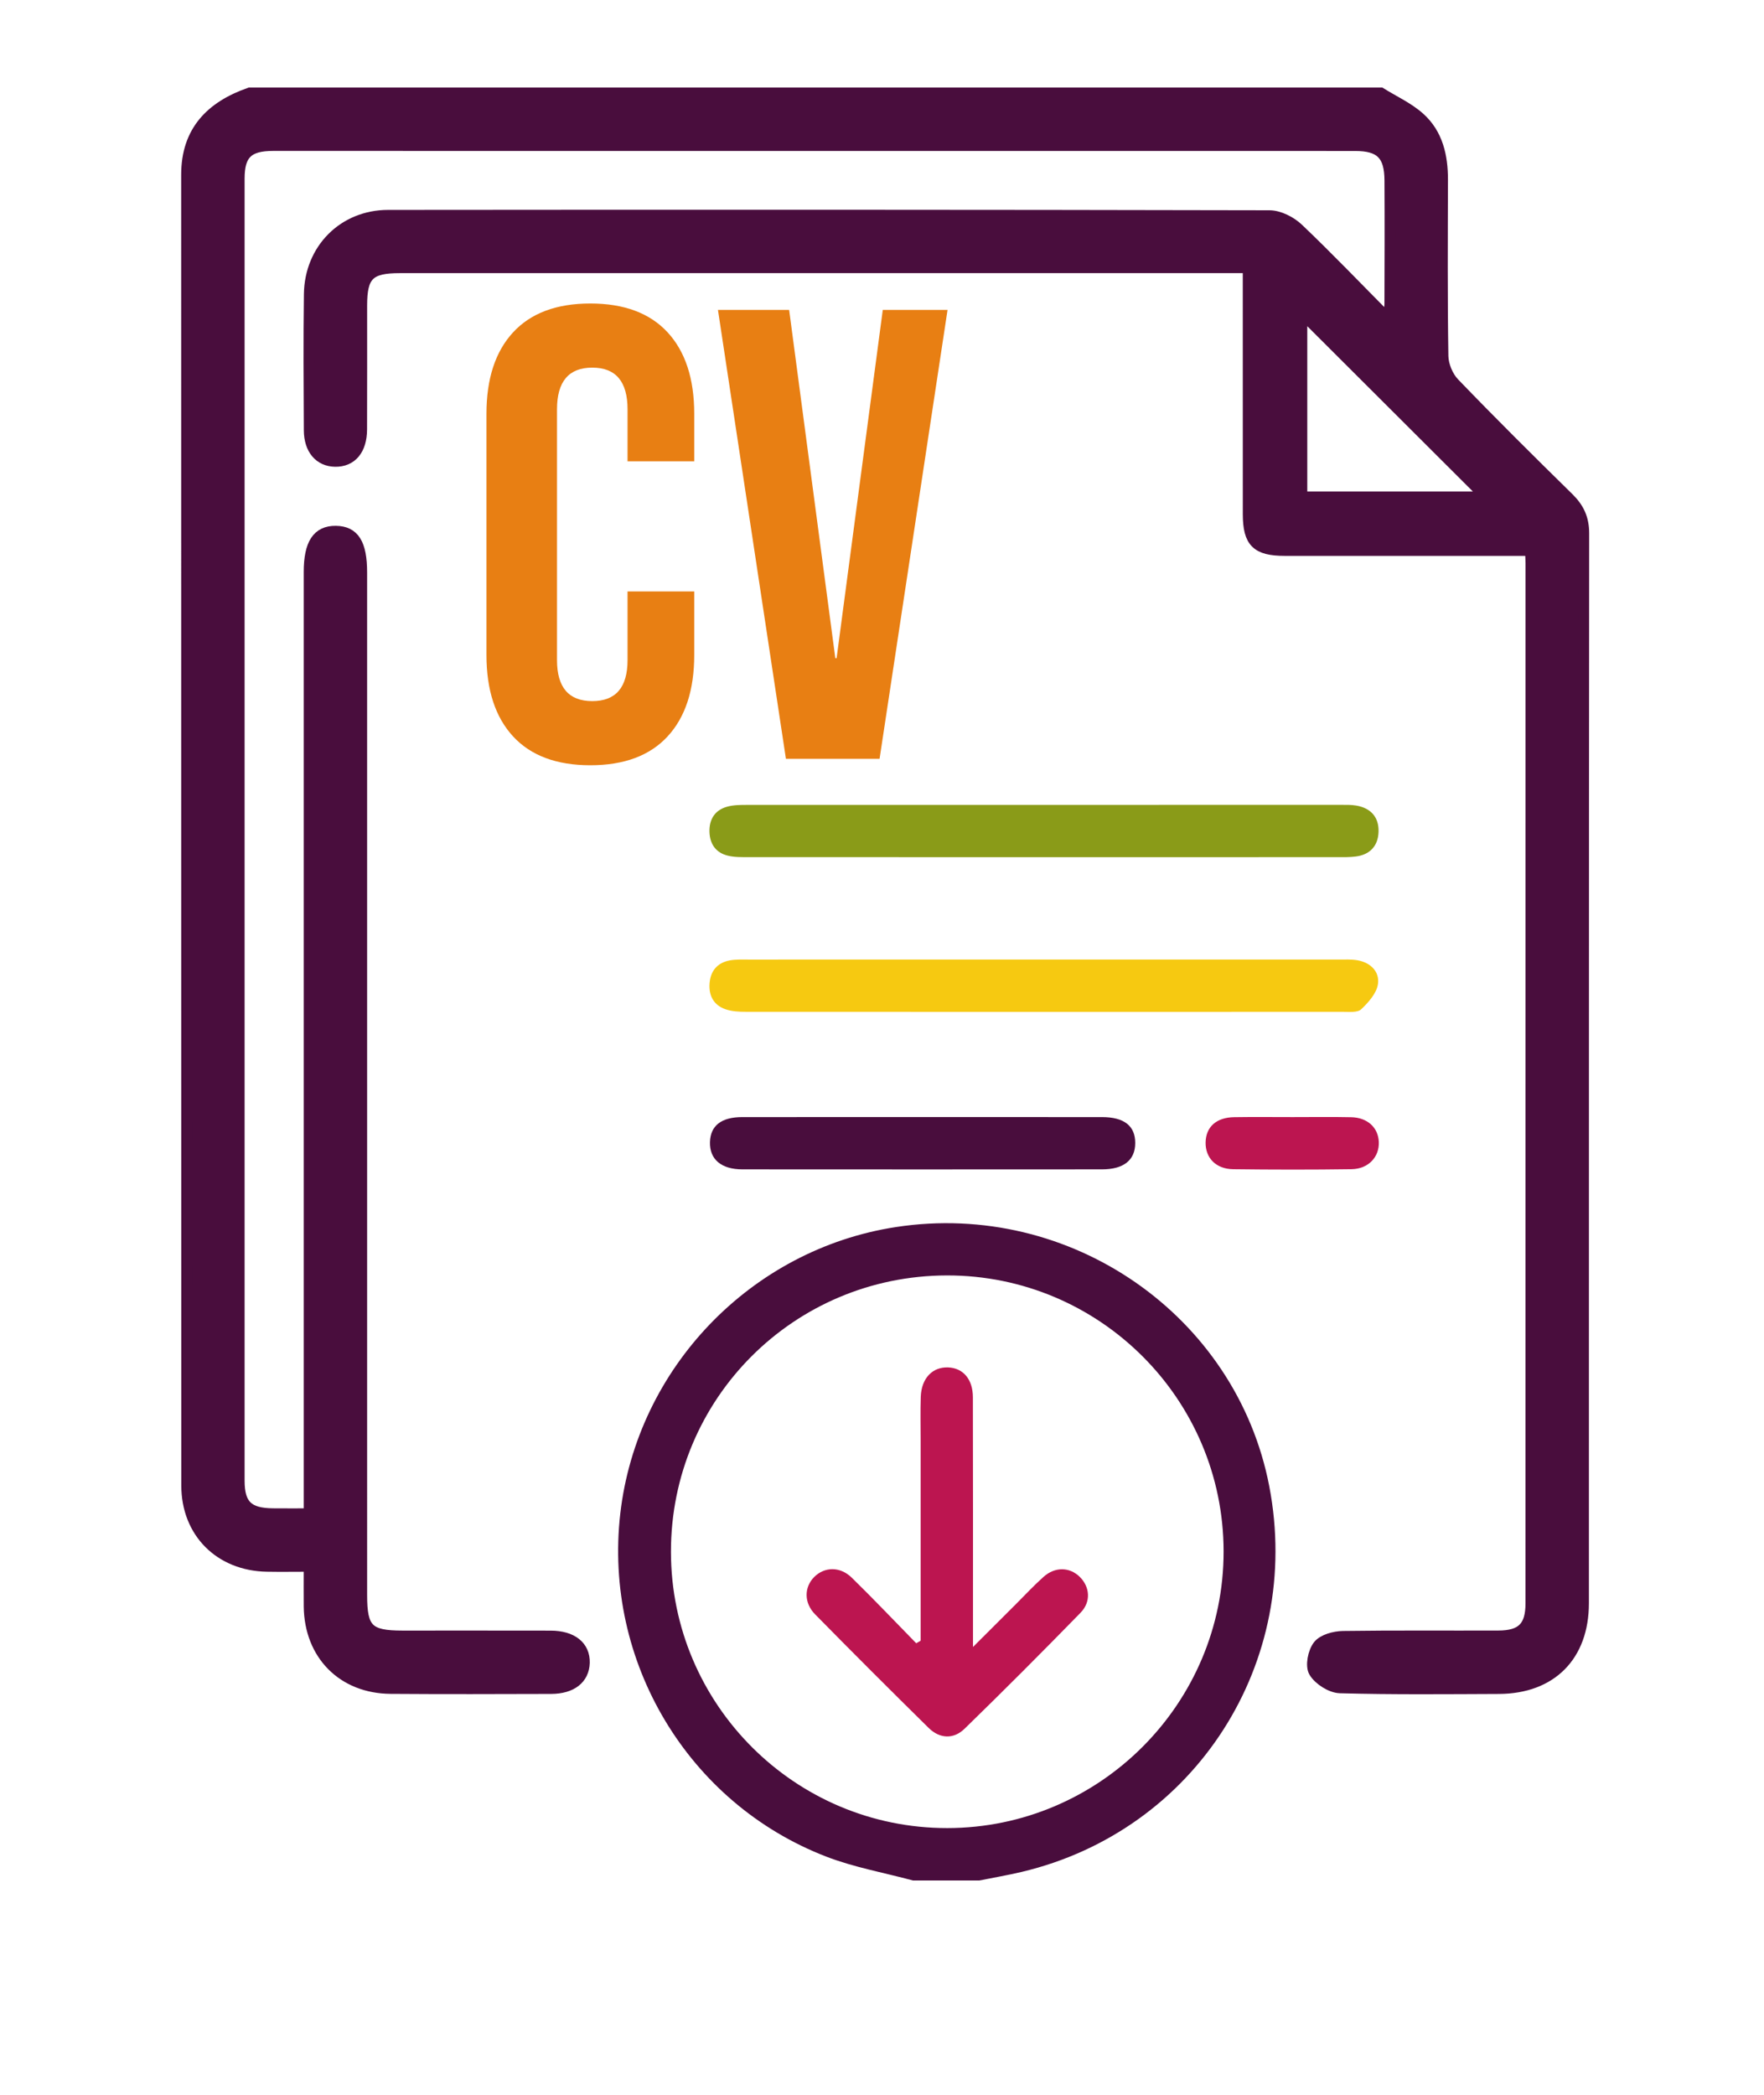 <?xml version="1.0" encoding="utf-8"?>
<!-- Generator: Adobe Illustrator 16.0.3, SVG Export Plug-In . SVG Version: 6.00 Build 0)  -->
<!DOCTYPE svg PUBLIC "-//W3C//DTD SVG 1.1//EN" "http://www.w3.org/Graphics/SVG/1.1/DTD/svg11.dtd">
<svg version="1.1" id="Capa_1" xmlns="http://www.w3.org/2000/svg" xmlns:xlink="http://www.w3.org/1999/xlink" x="0px" y="0px"
	 width="160px" height="190px" viewBox="0 0 160 190" enable-background="new 0 0 160 190" xml:space="preserve">
<g>
	<path fill="#490D3D" stroke="#490D3D" stroke-miterlimit="10" d="M125.24,8.44c1.186,0.739,2.503,1.334,3.527,2.254
		c1.619,1.458,2.072,3.479,2.067,5.617c-0.014,5.33-0.048,10.661,0.038,15.989c0.018,0.83,0.435,1.847,1.011,2.447
		c3.398,3.533,6.887,6.991,10.387,10.428c0.928,0.909,1.374,1.866,1.372,3.197c-0.028,32.348-0.021,64.692-0.024,97.039
		c0,4.779-2.915,7.715-7.674,7.729c-4.798,0.019-9.604,0.068-14.401-0.063c-0.818-0.023-1.911-0.723-2.335-1.432
		c-0.332-0.556-0.082-1.812,0.373-2.39c0.422-0.538,1.459-0.813,2.229-0.826c4.696-0.067,9.392-0.022,14.088-0.039
		c2.141-0.004,2.969-0.834,2.969-2.968c0.006-31.45,0.006-62.899,0.004-94.348c0-0.312-0.028-0.624-0.054-1.153
		c-0.59,0-1.147,0-1.703,0c-6.859,0-13.719,0.003-20.579-0.003c-2.55,0-3.305-0.754-3.309-3.286c-0.005-6.808,0-13.614-0.002-20.421
		c0-0.576,0-1.148,0-1.937c-0.651,0-1.207,0-1.767,0c-25.063,0-50.129,0-75.193,0c-2.773,0-3.464,0.683-3.465,3.438
		c-0.002,3.747,0.009,7.493-0.006,11.239c-0.007,1.844-0.914,2.911-2.398,2.885c-1.411-0.023-2.33-1.086-2.337-2.812
		c-0.023-4.113-0.049-8.231,0.007-12.346c0.053-4.067,3.089-7.136,7.137-7.14c26.65-0.025,53.294-0.025,79.943,0.034
		c0.877,0.003,1.939,0.545,2.596,1.169c2.705,2.575,5.291,5.279,8.124,8.138c0.109-0.633,0.207-0.962,0.208-1.29
		c0.012-3.746,0.023-7.494,0.003-11.24c-0.016-2.315-0.865-3.155-3.163-3.155c-32.713-0.007-65.432-0.007-98.146-0.005
		c-2.277,0.002-3.081,0.78-3.081,3.01c-0.003,39.363-0.003,78.727,0,118.091c0,2.226,0.81,2.996,3.083,3.014
		c1.041,0.011,2.083,0.003,3.28,0.003c0-0.767,0-1.386,0-2.003c0-27.806,0-55.614,0-83.423c0-2.555,0.756-3.709,2.41-3.689
		c1.648,0.018,2.339,1.12,2.339,3.739c0.001,30.92,0,61.843,0.001,92.763c0,3.083,0.615,3.7,3.693,3.7
		c4.485,0.002,8.97-0.007,13.452,0.004c1.947,0.003,3.088,0.922,3.049,2.417c-0.044,1.44-1.145,2.317-3.001,2.323
		c-4.854,0.014-9.709,0.03-14.563-0.006c-4.338-0.031-7.321-3.057-7.379-7.406c-0.014-1.153-0.001-2.306-0.001-3.669
		c-1.342,0-2.587,0.021-3.835-0.002c-4.259-0.074-7.27-3.063-7.27-7.325c-0.013-39.628-0.007-79.256-0.011-118.885
		c0-3.947,2.206-6.178,5.716-7.406C56.846,8.44,91.043,8.44,125.24,8.44z M134.803,45.078c-5.55-5.537-11.213-11.188-16.729-16.697
		c0,5.348,0,11.005,0,16.697C123.818,45.078,129.471,45.078,134.803,45.078z"/>
	<path fill="#490D3D" d="M82.811,170.56c-2.627-0.709-5.343-1.192-7.867-2.165c-12.556-4.849-20.221-17.715-18.682-31.116
		c1.518-13.208,11.871-23.974,25.002-25.986c15.828-2.43,30.871,8.012,33.86,23.498c3.08,15.996-6.697,31.248-22.444,34.988
		c-1.276,0.304-2.57,0.522-3.854,0.781C86.823,170.56,84.817,170.56,82.811,170.56z M60.857,140.749
		c0.008,13.84,11.25,25.07,25.07,25.057c13.814-0.013,25.069-11.286,25.057-25.097c-0.013-13.828-11.274-25.053-25.102-25.028
		C71.999,115.71,60.846,126.881,60.857,140.749z"/>
	<path fill="#8A9B18" d="M94.599,77.748c-8.899,0-17.799,0.002-26.696-0.006c-0.623,0-1.265,0.016-1.864-0.128
		c-1.095-0.257-1.656-1.041-1.689-2.173c-0.028-1.131,0.494-1.953,1.571-2.265c0.59-0.17,1.235-0.172,1.854-0.172
		c17.951-0.008,35.906-0.008,53.858-0.005c0.467,0,0.942-0.011,1.402,0.069c1.314,0.23,2.053,1.065,2.002,2.4
		c-0.045,1.25-0.773,2.044-2.032,2.213c-0.565,0.076-1.143,0.063-1.716,0.063C112.395,77.749,103.494,77.748,94.599,77.748z"/>
	<path fill="#F6C911" d="M94.74,87.03c8.896,0,17.795-0.001,26.695,0.002c0.571,0,1.154-0.032,1.712,0.068
		c1.175,0.21,2.005,1.041,1.836,2.163c-0.122,0.831-0.866,1.659-1.52,2.28c-0.334,0.315-1.091,0.226-1.654,0.229
		c-18.058,0.007-36.118,0.007-54.175-0.002c-0.617,0-1.265-0.034-1.838-0.233c-1.06-0.372-1.526-1.231-1.436-2.356
		c0.09-1.131,0.714-1.858,1.811-2.069c0.556-0.106,1.142-0.078,1.713-0.078C76.833,87.029,85.783,87.03,94.74,87.03z"/>
	<path fill="#490D3D" d="M83.719,101.317c5.41,0,10.819-0.003,16.229,0.002c2.021,0.003,3.024,0.799,3.02,2.356
		c-0.002,1.544-1.04,2.387-3.025,2.387c-10.871,0.007-21.739,0.01-32.611,0c-1.927-0.005-2.979-0.923-2.936-2.475
		c0.046-1.491,1.023-2.266,2.943-2.268C72.797,101.313,78.259,101.317,83.719,101.317z"/>
	<path fill="#BC1550" d="M117.248,101.319c1.771,0,3.533-0.027,5.298,0.011c1.484,0.03,2.46,0.935,2.516,2.239
		c0.058,1.36-0.936,2.45-2.469,2.477c-3.584,0.053-7.167,0.047-10.751,0.002c-1.562-0.022-2.516-1.037-2.49-2.433
		c0.027-1.407,0.973-2.265,2.602-2.289C113.718,101.298,115.484,101.319,117.248,101.319z"/>
	<path fill="#BC1550" d="M83.504,148.813c0-6.056,0-12.11,0-18.172c0-1.314-0.031-2.635,0.012-3.95
		c0.059-1.684,1.065-2.728,2.492-2.666c1.36,0.06,2.232,1.071,2.237,2.717c0.017,6.962,0.009,13.922,0.009,20.883
		c0,0.407,0,0.812,0,1.756c1.525-1.53,2.725-2.725,3.923-3.917c0.821-0.821,1.612-1.673,2.478-2.446
		c1.039-0.927,2.354-0.896,3.271-0.008c0.927,0.904,1.059,2.264,0.083,3.265c-3.459,3.546-6.961,7.058-10.512,10.514
		c-1.003,0.982-2.26,0.923-3.268-0.068c-3.457-3.405-6.89-6.836-10.292-10.295c-1.036-1.052-1.004-2.473-0.084-3.396
		c0.93-0.929,2.34-0.972,3.402,0.063c1.99,1.943,3.902,3.961,5.848,5.949C83.235,148.962,83.37,148.89,83.504,148.813z"/>
</g>
<g>
	<path fill="#E87F13" d="M46.537,66.791c-1.61-1.746-2.414-4.208-2.414-7.388v-21.87c0-3.18,0.804-5.642,2.414-7.388
		c1.608-1.745,3.944-2.618,7.008-2.618c3.063,0,5.399,0.873,7.01,2.618c1.609,1.746,2.414,4.208,2.414,7.388v4.304H56.92v-4.712
		c0-2.52-1.067-3.781-3.199-3.781s-3.199,1.261-3.199,3.781v22.743c0,2.482,1.067,3.723,3.199,3.723s3.199-1.241,3.199-3.723v-6.224
		h6.049v5.759c0,3.18-0.805,5.642-2.414,7.388c-1.61,1.745-3.947,2.617-7.01,2.617C50.481,69.408,48.145,68.536,46.537,66.791z"/>
	<path fill="#E87F13" d="M65.121,28.11h6.457l4.188,31.584h0.116L80.07,28.11h5.875l-6.166,40.717h-8.493L65.121,28.11z"/>
</g>
</svg>
